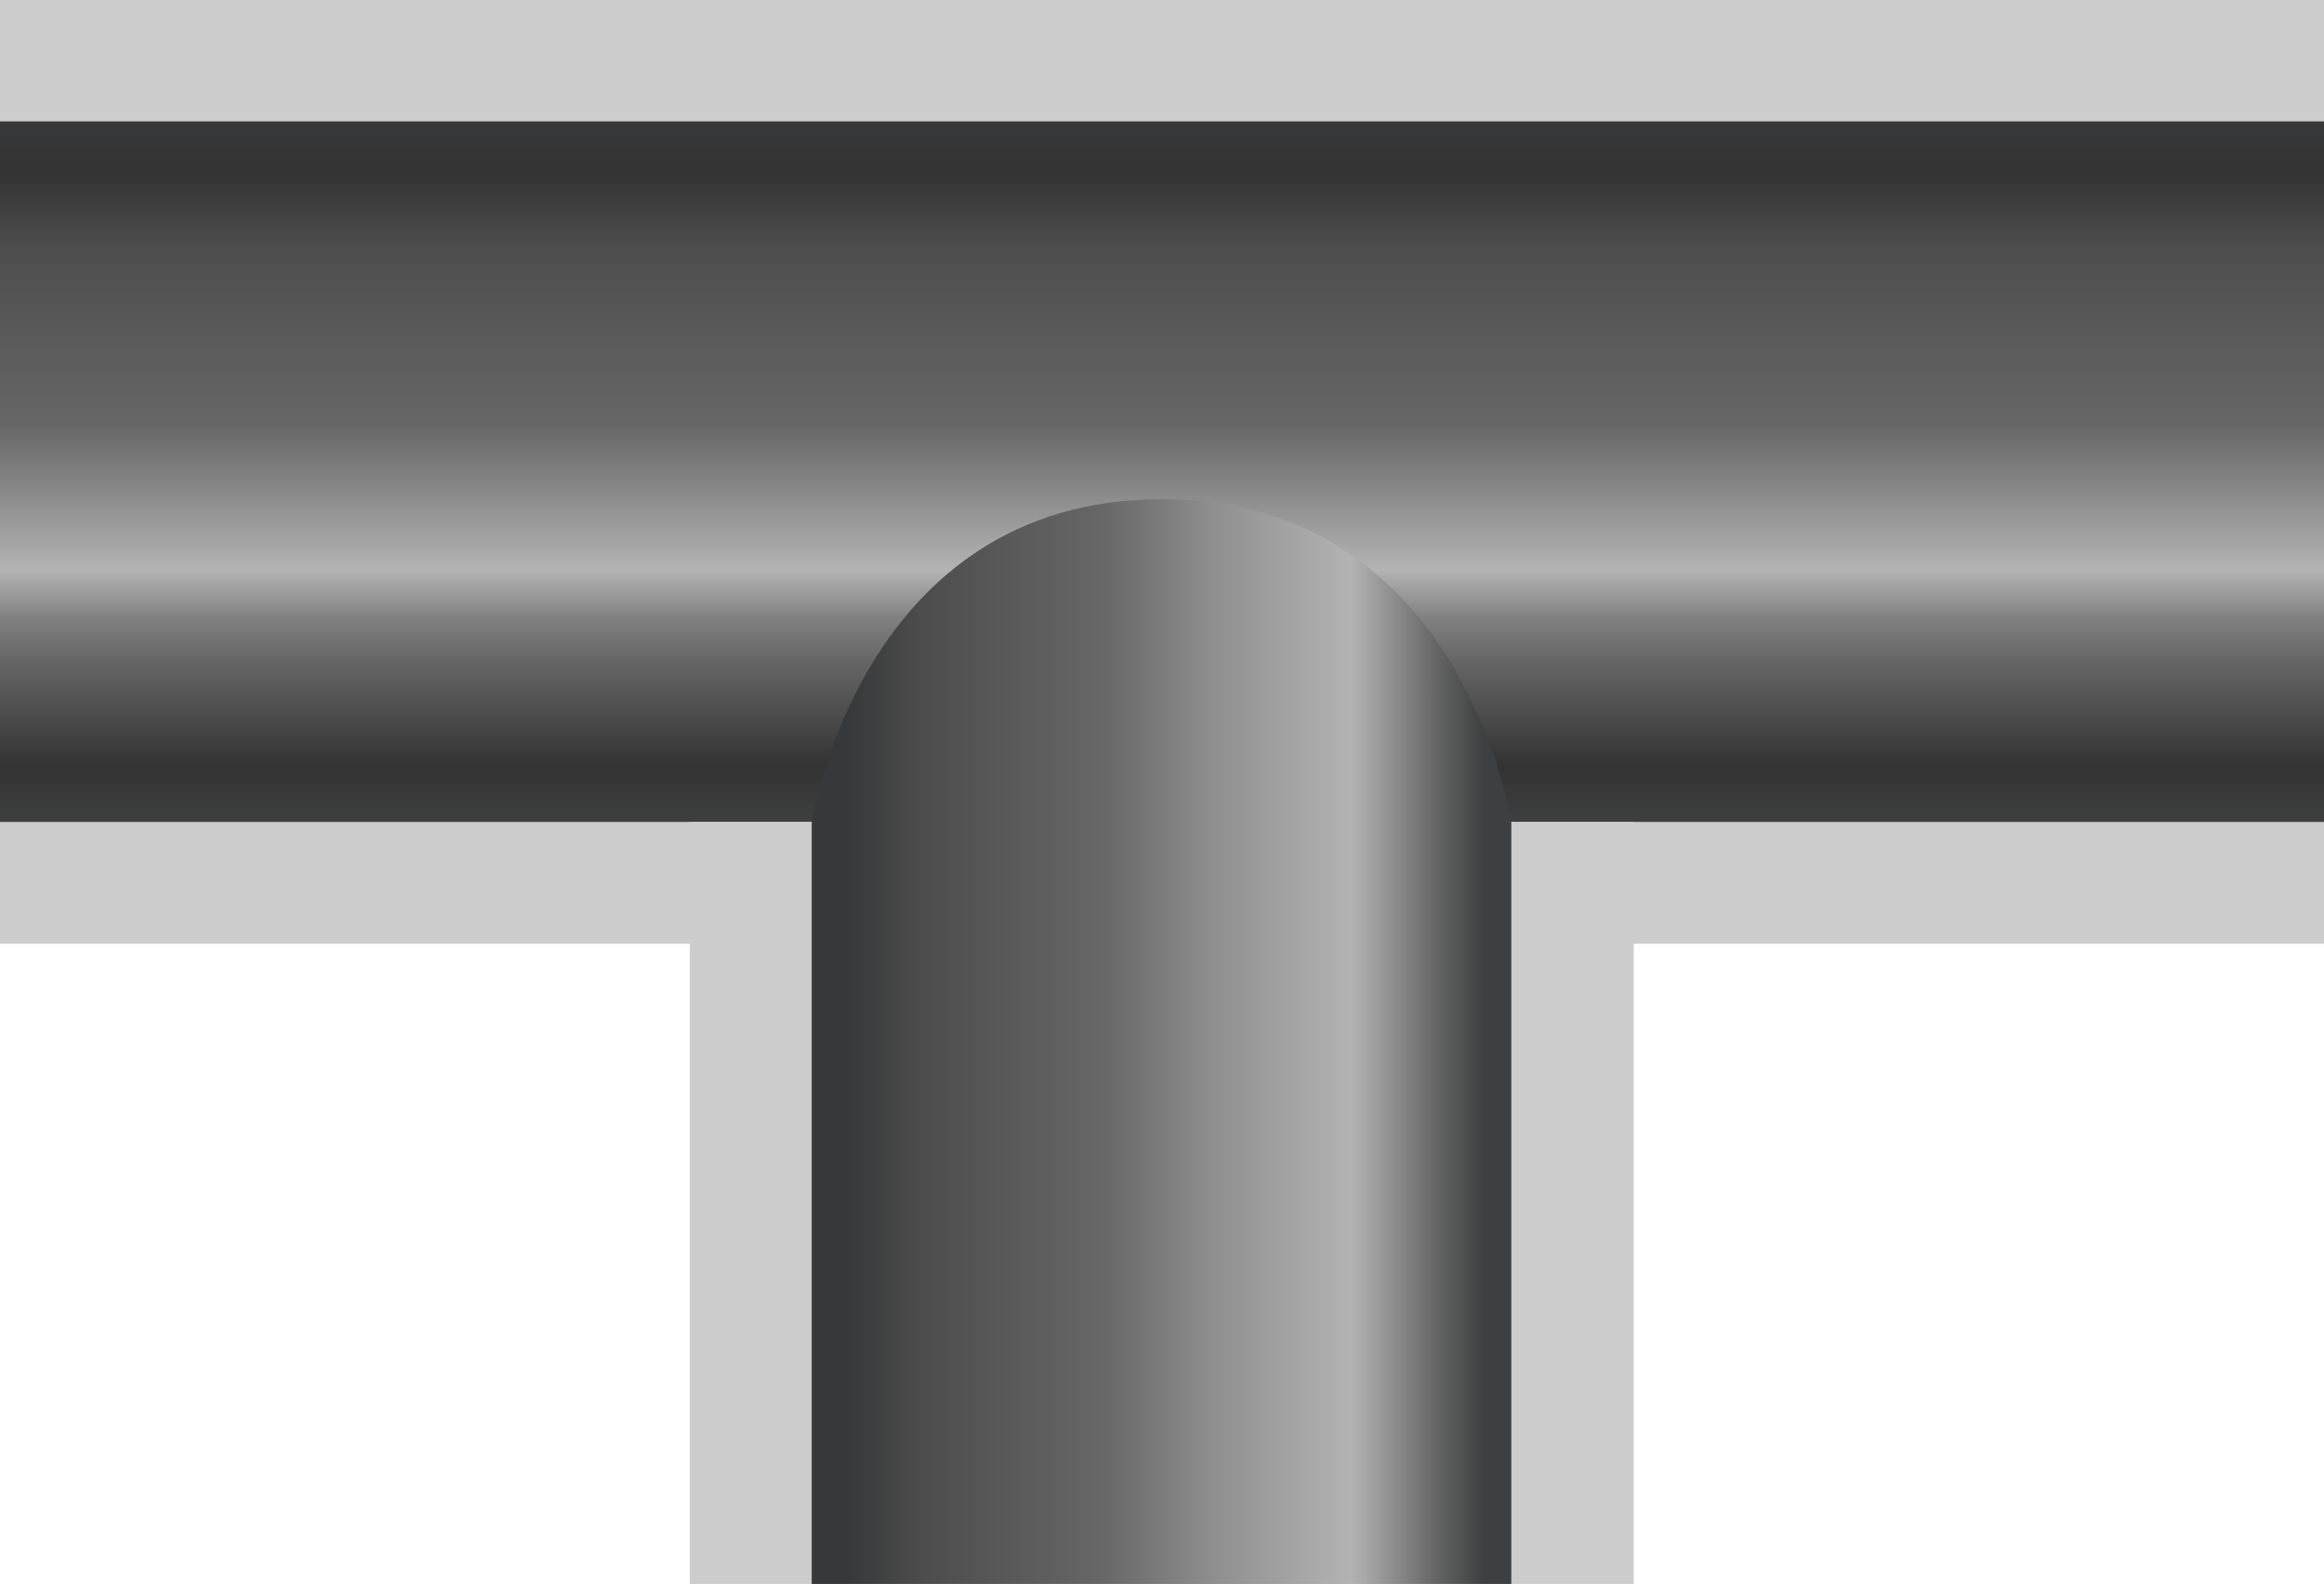 <svg xmlns="http://www.w3.org/2000/svg" xmlns:xlink="http://www.w3.org/1999/xlink" viewBox="0 0 47.67 32.49"><defs><style>.cls-1{fill:#ccc;}.cls-2{fill:url(#linear-gradient);}.cls-3{fill:url(#linear-gradient-2);}</style><linearGradient id="linear-gradient" x1="23.83" y1="16.87" x2="23.83" y2="2.49" gradientUnits="userSpaceOnUse"><stop offset="0" stop-color="#3e3f40"/><stop offset="0.08" stop-color="#333"/><stop offset="0.23" stop-color="#666"/><stop offset="0.29" stop-color="gray"/><stop offset="0.36" stop-color="#b3b3b3"/><stop offset="0.48" stop-color="#868686"/><stop offset="0.57" stop-color="#666"/><stop offset="0.82" stop-color="#4d4d4d"/><stop offset="0.93" stop-color="#333"/><stop offset="1" stop-color="#373839"/></linearGradient><linearGradient id="linear-gradient-2" x1="-158.08" y1="-869.52" x2="-158.08" y2="-883.89" gradientTransform="translate(900.54 -136.72) rotate(-90)" gradientUnits="userSpaceOnUse"><stop offset="0.04" stop-color="#3e3f40"/><stop offset="0.11" stop-color="#666"/><stop offset="0.15" stop-color="#818181"/><stop offset="0.23" stop-color="#b3b3b3"/><stop offset="0.42" stop-color="#909090"/><stop offset="0.46" stop-color="#868686"/><stop offset="0.59" stop-color="#666"/><stop offset="0.84" stop-color="#4d4d4d"/><stop offset="0.95" stop-color="#373839"/></linearGradient></defs><g id="Layer_2" data-name="Layer 2"><g id="Layer_1-2" data-name="Layer 1"><rect class="cls-1" width="47.67" height="19.36"/><rect class="cls-2" y="2.49" width="47.67" height="14.37"/><rect class="cls-1" x="16.02" y="15" width="15.63" height="19.36" transform="translate(-0.85 48.51) rotate(-90)"/><path class="cls-3" d="M31,16.87V32.49H16.65V16.87s1-6.63,7.18-6.63S31,16.87,31,16.87Z"/></g></g></svg>